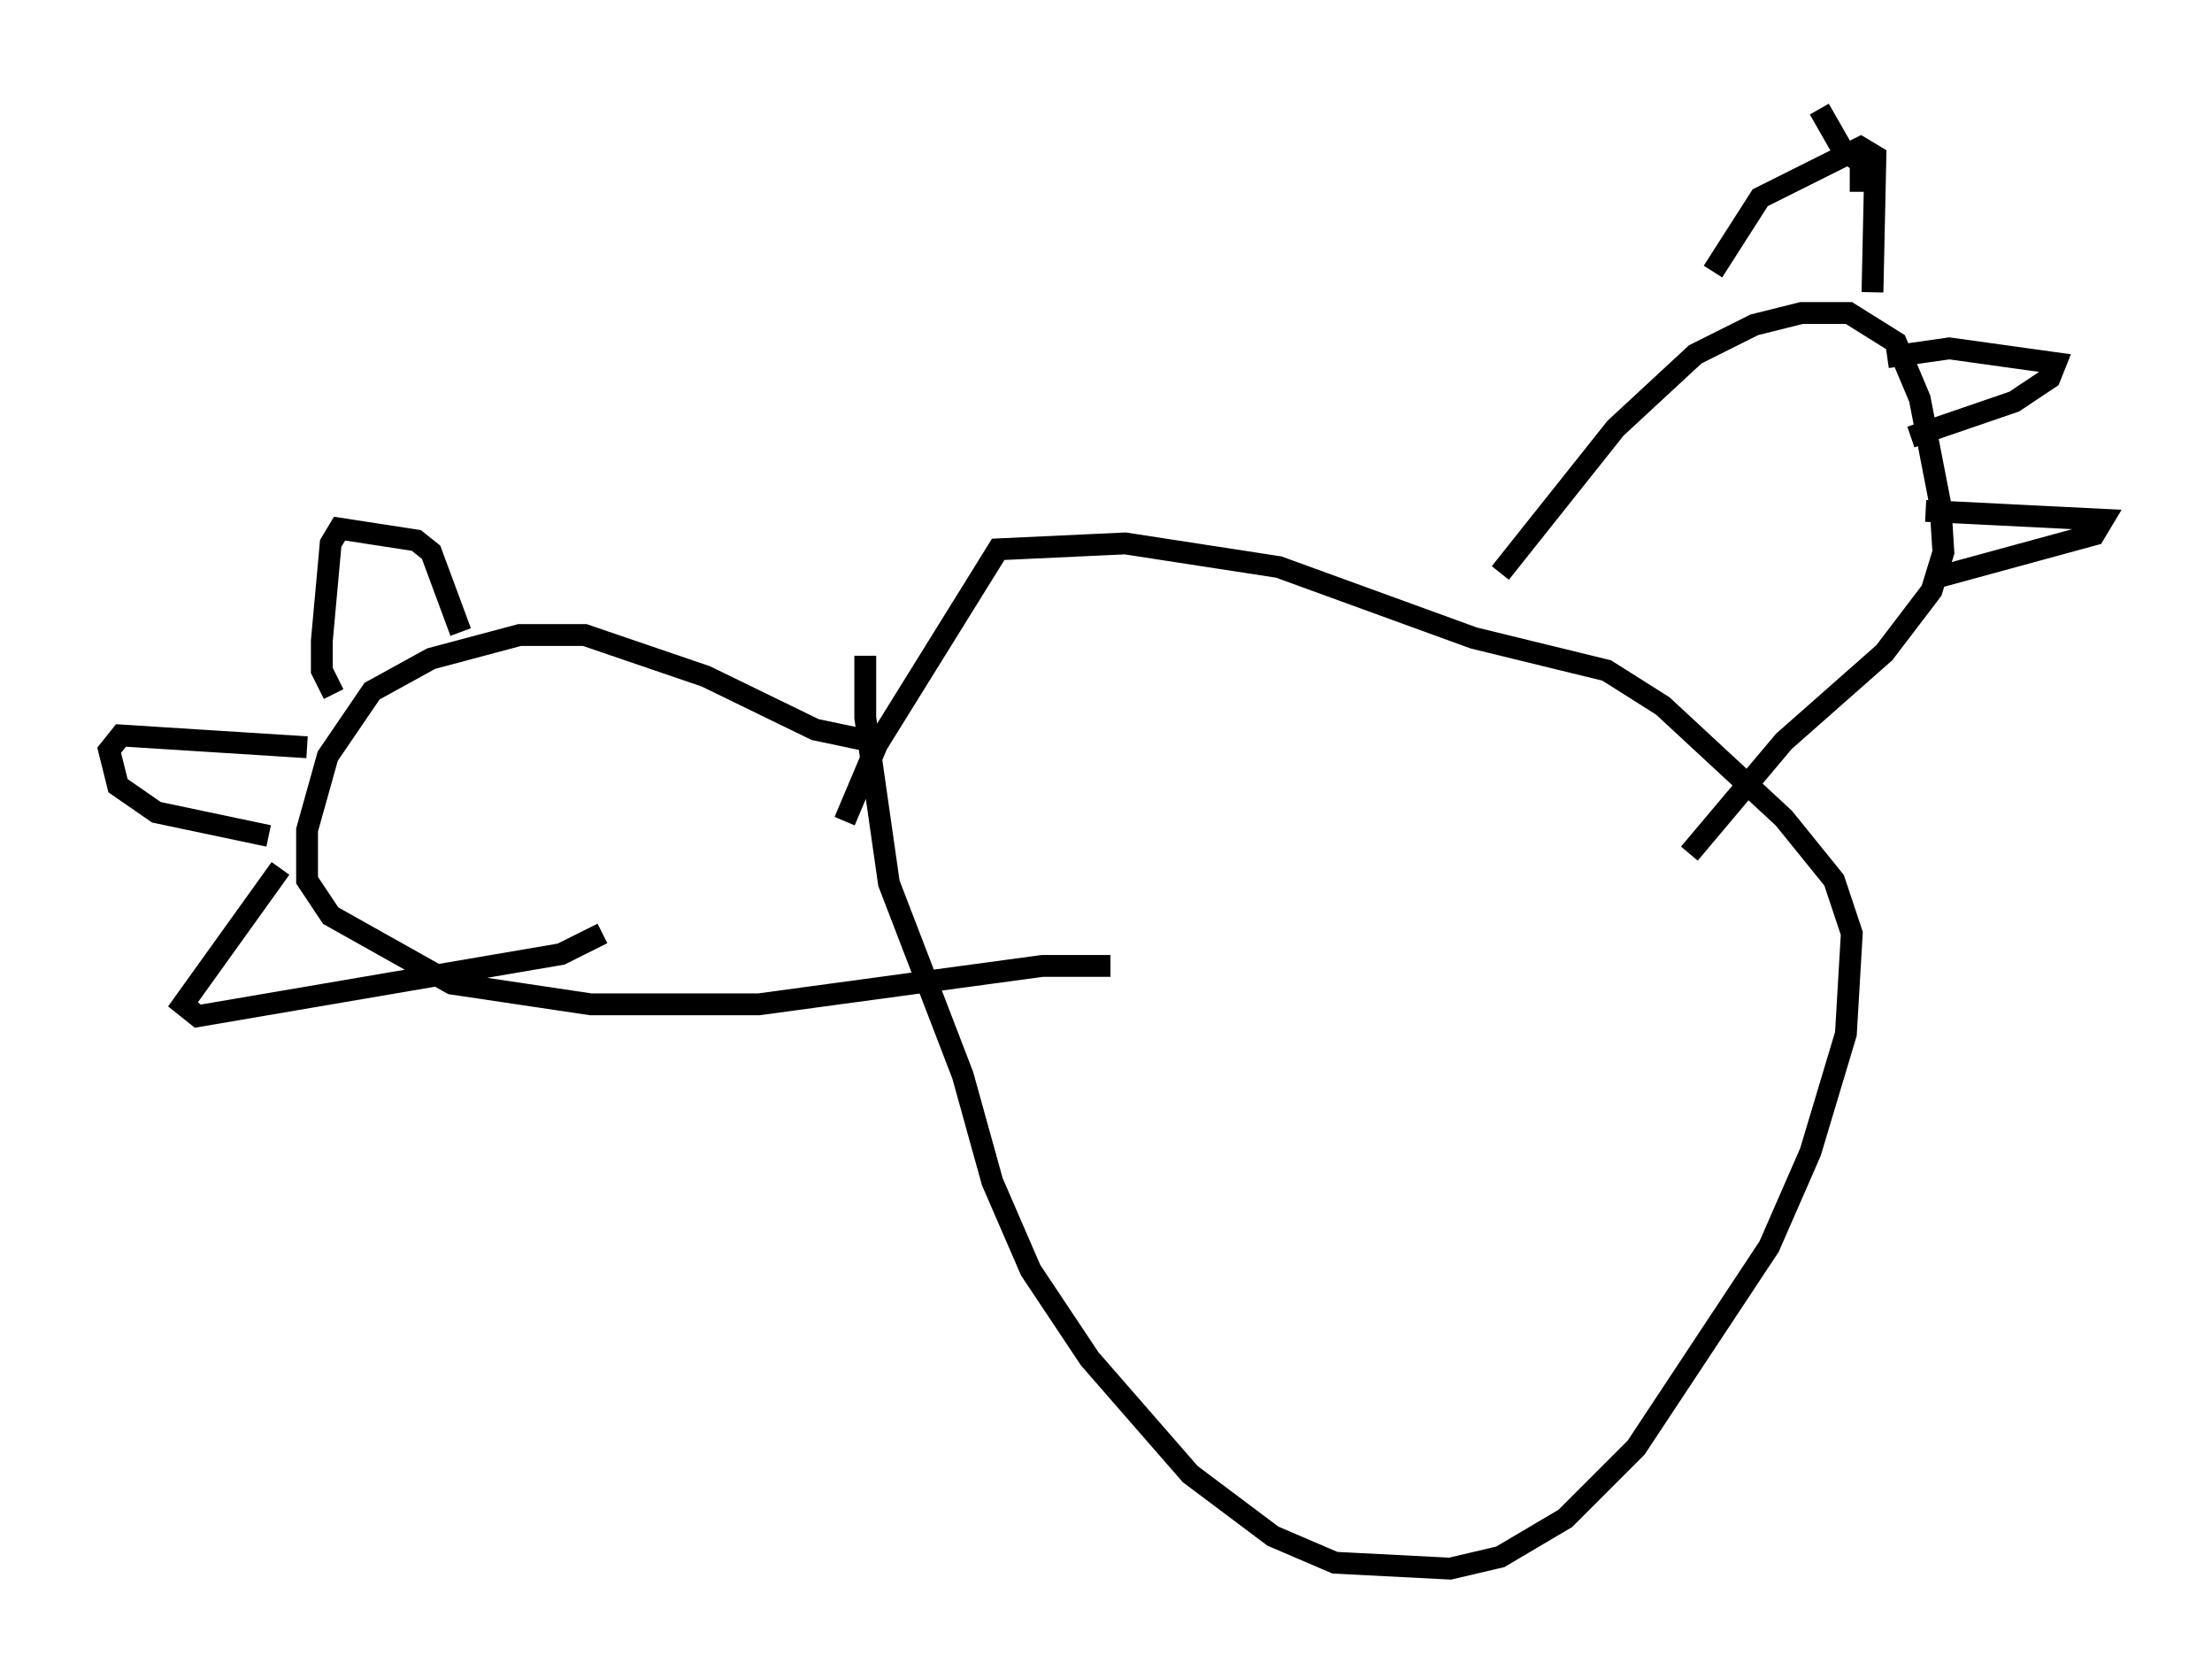 <?xml version="1.0" encoding="utf-8" ?>
<svg baseProfile="full" height="76.846" version="1.1" width="101.339" xmlns="http://www.w3.org/2000/svg" xmlns:ev="http://www.w3.org/2001/xml-events" xmlns:xlink="http://www.w3.org/1999/xlink"><defs /><rect fill="white" height="76.846" width="101.339" x="0" y="0" /><path d="M40.859, 25.433 m-1.218, 4.601 l0.0, 2.842 1.083, 7.578 l3.383, 8.796 1.353, 4.871 l1.759, 4.059 2.706, 4.059 l4.601, 5.277 3.789, 2.842 l2.842, 1.218 5.277, 0.271 l2.3, -0.541 2.977, -1.759 l3.248, -3.248 6.089, -9.202 l1.894, -4.33 1.624, -5.413 l0.271, -4.601 -0.812, -2.436 l-2.3, -2.842 -5.548, -5.142 l-2.571, -1.624 -6.089, -1.488 l-8.931, -3.248 -7.036, -1.083 l-5.819, 0.271 -5.548, 8.931 l-1.488, 3.518 m1.218, -3.654 l-2.571, -0.541 -5.007, -2.436 l-5.548, -1.894 -2.977, 0.0 l-4.059, 1.083 -2.706, 1.488 l-2.03, 2.977 -0.947, 3.383 l0.0, 2.3 1.083, 1.624 l5.548, 3.112 6.36, 0.947 l7.713, 0.0 12.99, -1.759 l3.112, 0.0 m-29.77, -15.291 l-1.353, -3.654 -0.677, -0.541 l-3.518, -0.541 -0.406, 0.677 l-0.406, 4.465 0.0, 1.353 l0.541, 1.083 m-1.218, 2.436 l-8.525, -0.541 -0.541, 0.677 l0.406, 1.624 1.759, 1.218 l5.142, 1.083 m0.541, 1.488 l-4.465, 6.225 0.677, 0.541 l16.644, -2.842 1.894, -0.947 m41.136, -16.509 l5.277, -6.631 3.654, -3.383 l2.706, -1.353 2.165, -0.541 l2.165, 0.0 2.165, 1.353 l1.083, 2.571 0.947, 4.871 l0.135, 2.165 -0.541, 1.759 l-2.165, 2.842 -4.601, 4.059 l-4.33, 5.142 m11.096, -12.584 l7.442, -2.03 0.406, -0.677 l-8.119, -0.406 m-0.677, -3.383 l4.736, -1.624 1.624, -1.083 l0.271, -0.677 -4.871, -0.677 l-2.842, 0.406 m-1.218, -7.578 l0.0, -1.353 -0.812, -0.541 l-1.083, -1.894 m2.436, 8.39 l0.135, -6.225 -0.677, -0.406 l-4.601, 2.3 -2.165, 3.383 " fill="none" stroke="black" stroke-width="1" /></svg>